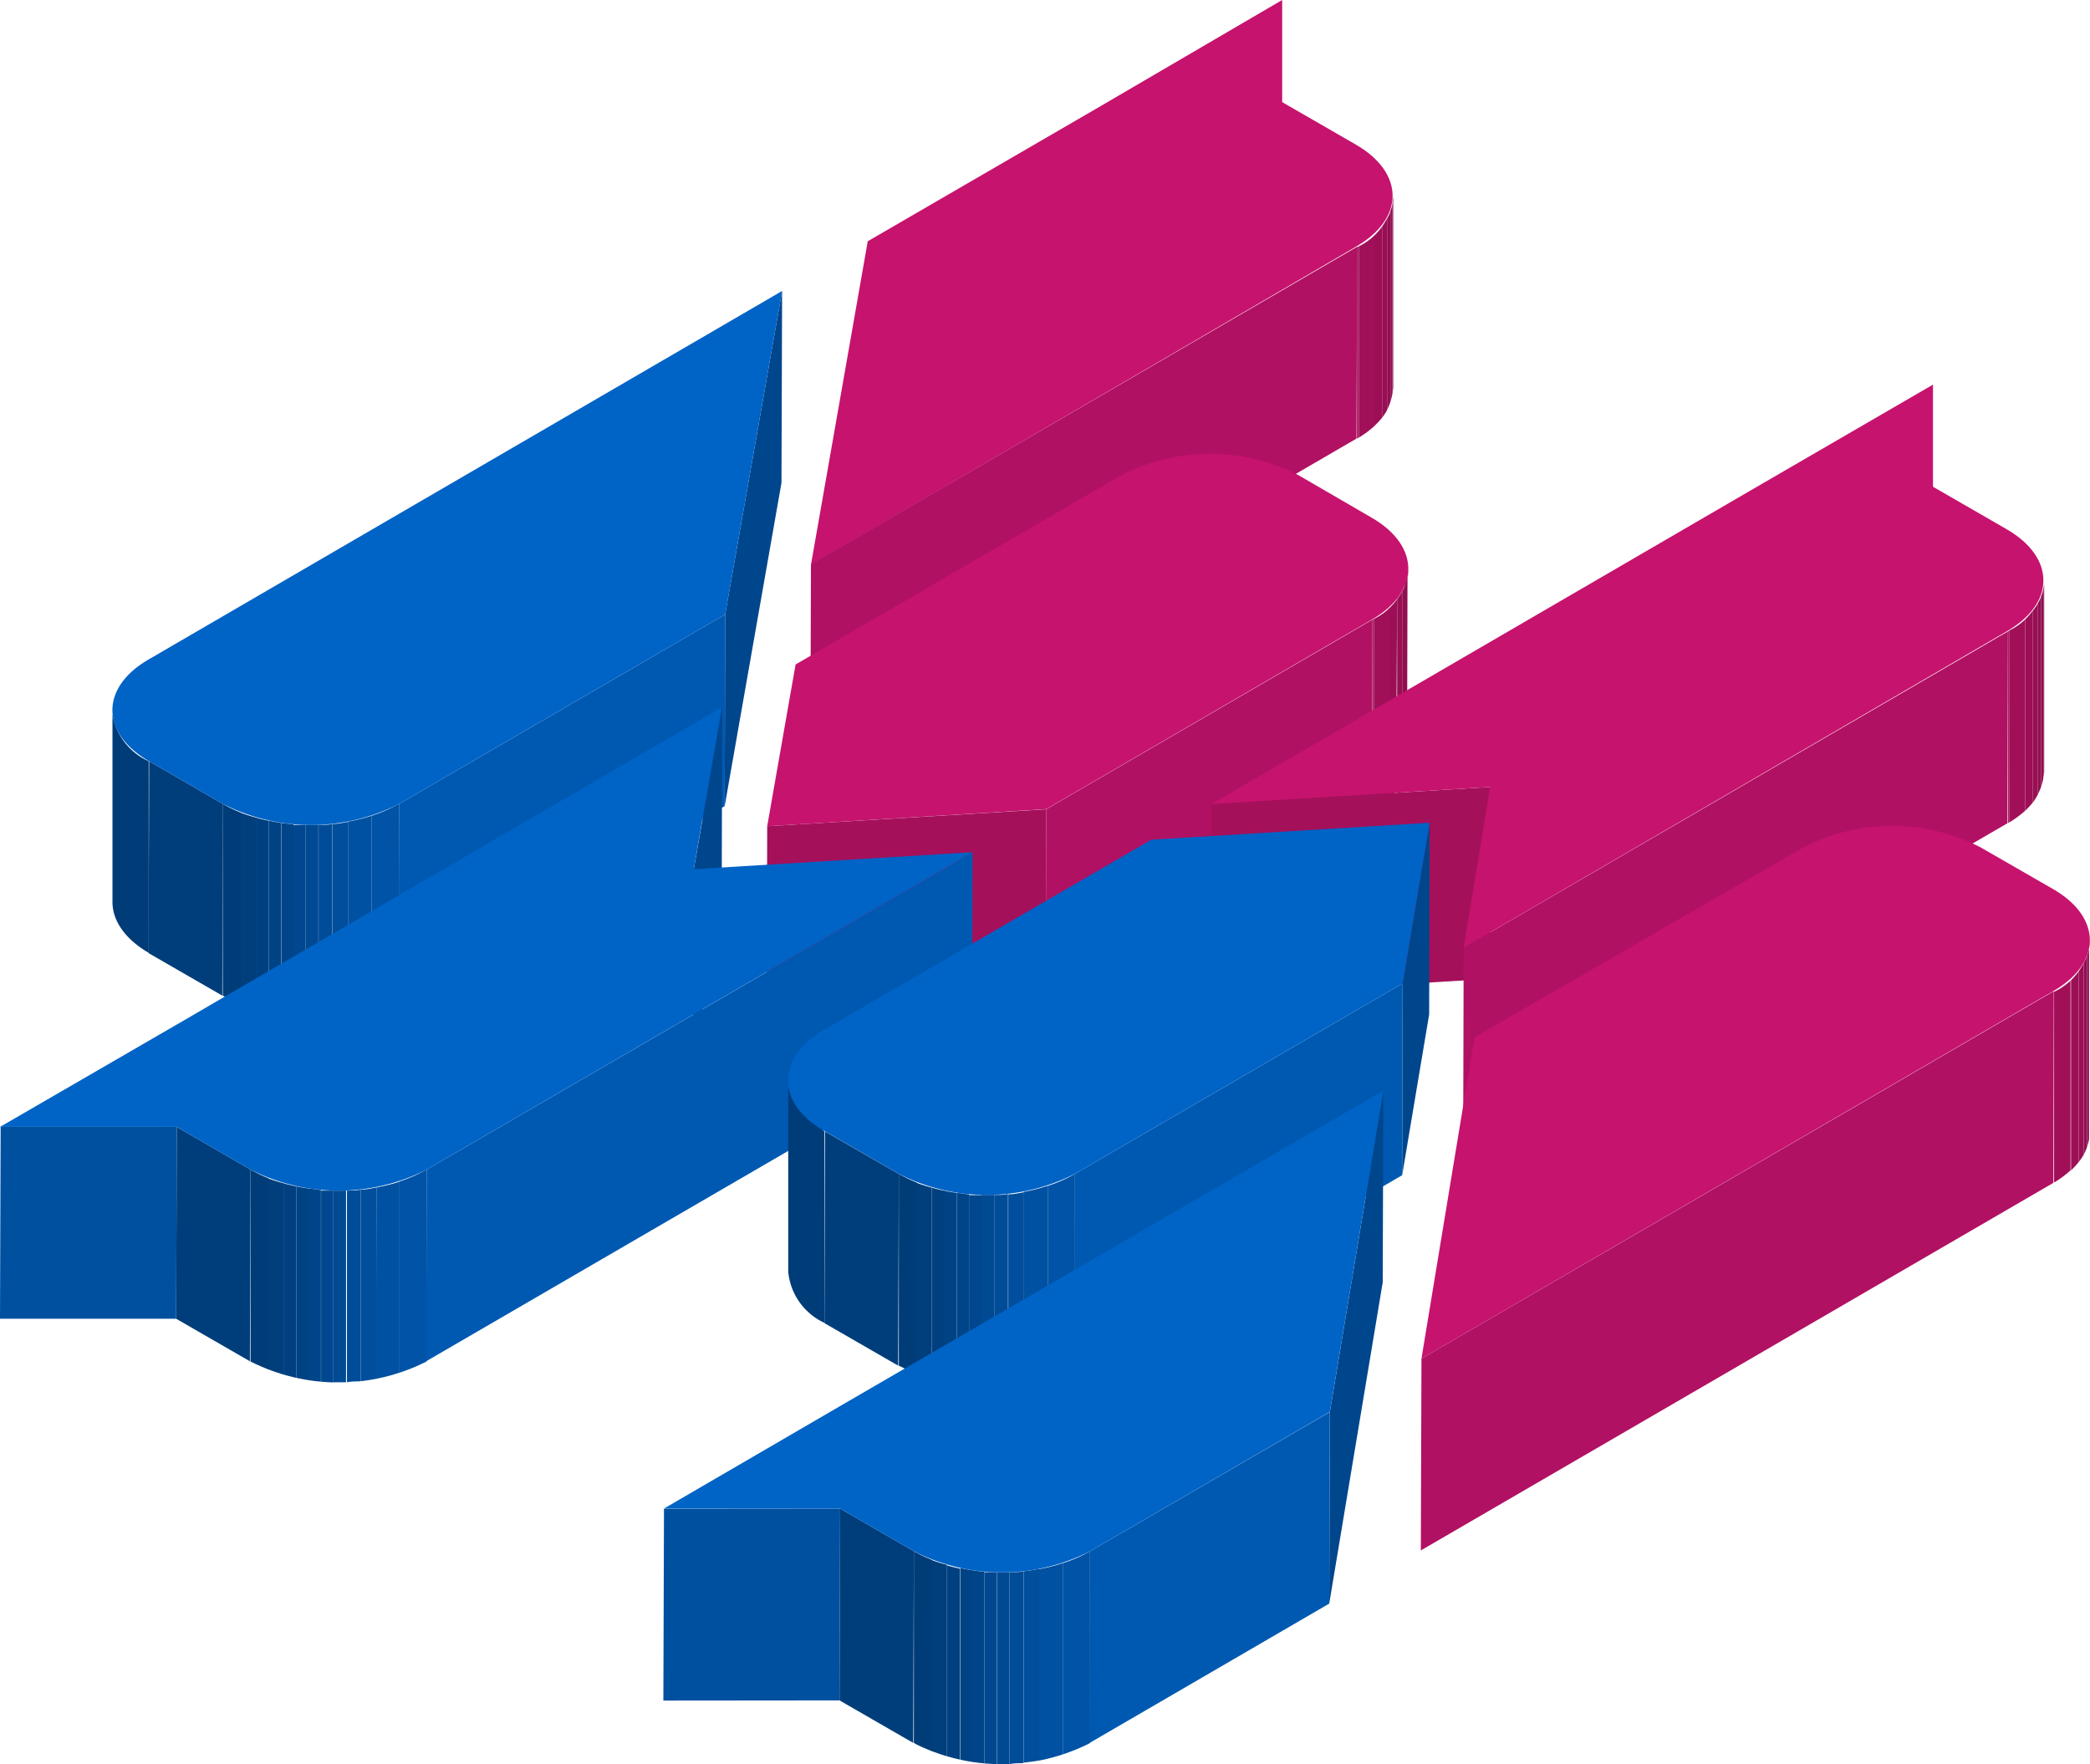 <svg xmlns="http://www.w3.org/2000/svg" xmlns:xlink="http://www.w3.org/1999/xlink" viewBox="0 0 133.24 112.46">
  <defs>
    <clipPath id="clip-path">
      <path d="M88.82,12.5l0,12.23A3.93,3.93,0,0,1,86.48,28l0-12.23A3.93,3.93,0,0,0,88.82,12.5Z" style="fill: none"/>
    </clipPath>
    <clipPath id="clip-path-2">
      <path d="M7.13,57.48l0-12.23a4,4,0,0,0,2.35,3.28l0,12.23C7.91,59.86,7.12,58.67,7.13,57.48Z" style="fill: none"/>
    </clipPath>
    <clipPath id="clip-path-3">
      <path d="M25.44,51.25l0,12.22a12.37,12.37,0,0,1-11.24,0l0-12.22A12.41,12.41,0,0,0,25.44,51.25Z" style="fill: none"/>
    </clipPath>
    <clipPath id="clip-path-4">
      <path d="M89.79,36.28l0,12.22a4,4,0,0,1-2.31,3.24l0-12.23A4,4,0,0,0,89.79,36.28Z" style="fill: none"/>
    </clipPath>
    <clipPath id="clip-path-5">
      <path d="M27.2,74.56l0,12.23a12.43,12.43,0,0,1-11.24,0l0-12.23A12.41,12.41,0,0,0,27.2,74.56Z" style="fill: none"/>
    </clipPath>
    <clipPath id="clip-path-6">
      <path d="M130.32,37l0,12.23a3.93,3.93,0,0,1-2.3,3.23l0-12.23A4,4,0,0,0,130.32,37Z" style="fill: none"/>
    </clipPath>
    <clipPath id="clip-path-7">
      <path d="M50.21,81.07l0-12.22c0,1.18.78,2.37,2.35,3.27l0,12.23A4,4,0,0,1,50.21,81.07Z" style="fill: none"/>
    </clipPath>
    <clipPath id="clip-path-8">
      <path d="M68.53,74.83l0,12.23a12.38,12.38,0,0,1-11.23,0l0-12.23A12.4,12.4,0,0,0,68.53,74.83Z" style="fill: none"/>
    </clipPath>
    <clipPath id="clip-path-9">
      <path d="M133.24,60l0,12.23a3.93,3.93,0,0,1-2.3,3.22l0-12.22A4,4,0,0,0,133.24,60Z" style="fill: none"/>
    </clipPath>
    <clipPath id="clip-path-10">
      <path d="M69.49,98.89l0,12.23a12.4,12.4,0,0,1-11.24,0l0-12.22A12.35,12.35,0,0,0,69.49,98.89Z" style="fill: none"/>
    </clipPath>
  </defs>
  <title>Asset 1</title>
  <g id="Layer_2" data-name="Layer 2">
    <g id="Layer_1-2" data-name="Layer 1">
      <g>
        <g style="isolation: isolate">
          <g style="isolation: isolate">
            <g style="clip-path: url(#clip-path)">
              <g style="isolation: isolate">
                <path d="M88.82,12.5l0,12.23v.07l0-12.23V12.5" style="fill: #850d4a"/>
                <path d="M88.82,12.57l0,12.23a3.44,3.44,0,0,1-.05.45l0-12.22a2.4,2.4,0,0,0,0-.46" style="fill: #8a0d4c"/>
                <path d="M88.77,13l0,12.22a3.81,3.81,0,0,1-.13.45l0-12.23a2.23,2.23,0,0,0,.13-.44" style="fill: #8f0e4f"/>
                <path d="M88.64,13.47l0,12.23a4.54,4.54,0,0,1-.21.45l0-12.22a2.11,2.11,0,0,0,.21-.46" style="fill: #930e51"/>
                <path d="M88.43,13.93l0,12.22a4.45,4.45,0,0,1-.32.48l0-12.23a3.55,3.55,0,0,0,.32-.47" style="fill: #980f54"/>
                <path d="M88.11,14.4l0,12.23a4.93,4.93,0,0,1-.5.53l0-12.23a4.81,4.81,0,0,0,.49-.53" style="fill: #9c0f56"/>
                <path d="M87.62,14.93l0,12.23a6.18,6.18,0,0,1-1,.74l0-12.22a7,7,0,0,0,1-.75" style="fill: #a10f59"/>
                <path d="M86.61,15.68l0,12.22-.1.06,0-12.23.09-.05" style="fill: #a6105b"/>
              </g>
            </g>
          </g>
          <path d="M81.74,0l0,6.51,4.7,2.71c3.11,1.8,3.13,4.71,0,6.51L51.7,36l3.62-20.62,14.82-8.6Z" style="fill: #c6136d"/>
          <polygon points="86.52 15.73 86.48 27.96 51.66 48.19 51.7 35.97 86.52 15.73" style="fill: #b11162"/>
          <polygon points="49.86 18.55 49.82 30.78 46.2 51.39 46.23 39.17 49.86 18.55" style="fill: #00468d"/>
          <g style="isolation: isolate">
            <g style="clip-path: url(#clip-path-2)">
              <g style="isolation: isolate">
                <path d="M9.51,48.53l0,12.23c-1.56-.9-2.35-2.09-2.34-3.28l0-12.23a4,4,0,0,0,2.35,3.28" style="fill: #003c78"/>
              </g>
            </g>
          </g>
          <polygon points="46.23 39.17 46.2 51.39 25.41 63.47 25.44 51.25 46.23 39.17" style="fill: #0059b1"/>
          <polygon points="14.21 51.25 14.17 63.47 9.47 60.76 9.51 48.53 14.21 51.25" style="fill: #003e7b"/>
          <path d="M49.86,18.55,46.23,39.17,25.44,51.25a12.41,12.41,0,0,1-11.23,0l-4.7-2.72c-3.11-1.79-3.14-4.71,0-6.51Z" style="fill: #0063c6"/>
          <g style="isolation: isolate">
            <g style="clip-path: url(#clip-path-3)">
              <g style="isolation: isolate">
                <path d="M25.44,51.25l0,12.22a8.83,8.83,0,0,1-1.74.77L23.7,52a9.15,9.15,0,0,0,1.74-.76" style="fill: #0053a6"/>
                <path d="M23.7,52l0,12.23a10.41,10.41,0,0,1-1.51.37l0-12.22A11.75,11.75,0,0,0,23.7,52" style="fill: #0051a1"/>
                <path d="M22.2,52.39l0,12.22c-.33.06-.67.11-1,.14l0-12.22c.34,0,.68-.08,1-.14" style="fill: #004e9c"/>
                <path d="M21.19,52.53l0,12.22c-.29,0-.59,0-.88.06l0-12.22c.3,0,.59,0,.89-.06" style="fill: #004c98"/>
                <path d="M20.3,52.59l0,12.22h-.81l0-12.23h.81" style="fill: #004a93"/>
                <path d="M19.49,52.59l0,12.23-.79,0,0-12.23.78,0" style="fill: #00478f"/>
                <path d="M18.71,52.55l0,12.23-.77-.09,0-12.23q.39.06.78.09" style="fill: #00458a"/>
                <path d="M17.93,52.46l0,12.23c-.27,0-.53-.08-.79-.14l0-12.23c.26.06.53.1.79.14" style="fill: #004385"/>
                <path d="M17.14,52.32l0,12.23c-.28-.06-.56-.12-.83-.2l0-12.23a7.54,7.54,0,0,0,.82.2" style="fill: #004081"/>
                <path d="M16.32,52.12l0,12.23a9.86,9.86,0,0,1-1-.33l0-12.22a9.18,9.18,0,0,0,1,.32" style="fill: #003e7c"/>
                <path d="M15.35,51.8l0,12.22a8.13,8.13,0,0,1-1.15-.55l0-12.22a9.26,9.26,0,0,0,1.14.55" style="fill: #003c78"/>
              </g>
            </g>
          </g>
        </g>
        <g style="isolation: isolate">
          <g style="isolation: isolate">
            <g style="clip-path: url(#clip-path-4)">
              <g style="isolation: isolate">
                <path d="M89.79,36.28l0,12.22v.07l0-12.22a.2.2,0,0,0,0-.07" style="fill: #850d4a"/>
                <path d="M89.78,36.35l0,12.22a2.31,2.31,0,0,1,0,.46l0-12.23a2.3,2.3,0,0,0,0-.45" style="fill: #8a0d4c"/>
                <path d="M89.73,36.8,89.7,49a2.54,2.54,0,0,1-.13.45l0-12.23a2.54,2.54,0,0,0,.13-.45" style="fill: #8f0e4f"/>
                <path d="M89.6,37.25l0,12.23a4.54,4.54,0,0,1-.21.45l0-12.23a2.27,2.27,0,0,0,.21-.45" style="fill: #930e51"/>
                <path d="M89.39,37.7l0,12.23a3.55,3.55,0,0,1-.32.47l0-12.22a3.34,3.34,0,0,0,.32-.48" style="fill: #980f54"/>
                <path d="M89.07,38.18,89,50.4a4.05,4.05,0,0,1-.49.53l0-12.22a4,4,0,0,0,.49-.53" style="fill: #9c0f56"/>
                <path d="M88.58,38.71l0,12.22a5.76,5.76,0,0,1-1,.75l0-12.23a5.86,5.86,0,0,0,1-.74" style="fill: #a10f59"/>
                <path d="M87.57,39.45l0,12.23-.1.06,0-12.23.09-.06" style="fill: #a6105b"/>
              </g>
            </g>
          </g>
          <polygon points="87.48 39.51 87.44 51.74 66.66 63.81 66.7 51.59 87.48 39.51" style="fill: #b11162"/>
          <path d="M87.44,33c3.11,1.79,3.13,4.71,0,6.51L66.7,51.58,48.91,52.67l1.81-10.31L71.53,30.27a12.37,12.37,0,0,1,11.21,0Z" style="fill: #c6136d"/>
          <polygon points="66.7 51.59 66.66 63.81 48.88 64.9 48.91 52.67 66.7 51.59" style="fill: #a5105b"/>
          <polygon points="46.04 45.1 46.01 57.33 44.19 67.64 44.23 55.41 46.04 45.1" style="fill: #00468d"/>
          <polygon points="11.27 71.84 11.23 84.07 0 84.07 0.04 71.84 11.27 71.84" style="fill: #0050a0"/>
          <polygon points="62 54.34 61.97 66.56 27.17 86.78 27.2 74.56 62 54.34" style="fill: #0059b1"/>
          <polygon points="15.97 74.56 15.93 86.78 11.23 84.07 11.27 71.84 15.97 74.56" style="fill: #003e7b"/>
          <path d="M46,45.1,44.23,55.41,62,54.33,27.2,74.56a12.41,12.41,0,0,1-11.23,0l-4.7-2.72H0L11.64,65.1Z" style="fill: #0063c6"/>
          <g style="isolation: isolate">
            <g style="clip-path: url(#clip-path-5)">
              <g style="isolation: isolate">
                <path d="M27.2,74.56l0,12.23a9.15,9.15,0,0,1-1.74.76l0-12.23a9.05,9.05,0,0,0,1.73-.76" style="fill: #0053a6"/>
                <path d="M25.47,75.32l0,12.23a11.74,11.74,0,0,1-1.5.37L24,75.7a11.91,11.91,0,0,0,1.51-.38" style="fill: #0051a1"/>
                <path d="M24,75.7l0,12.22c-.34.06-.67.11-1,.14l0-12.22c.34,0,.68-.08,1-.14" style="fill: #004e9c"/>
                <path d="M23,75.84l0,12.22c-.29,0-.58,0-.88.06l0-12.22c.3,0,.6,0,.89-.06" style="fill: #004c98"/>
                <path d="M22.06,75.9l0,12.22h-.82l0-12.23h.81" style="fill: #004a93"/>
                <path d="M21.25,75.9l0,12.23-.78,0,0-12.23.79,0" style="fill: #00478f"/>
                <path d="M20.46,75.86l0,12.23L19.66,88l0-12.23c.26,0,.51.07.77.09" style="fill: #00458a"/>
                <path d="M19.69,75.77l0,12.23c-.27,0-.53-.08-.79-.14l0-12.23c.26.06.52.1.79.14" style="fill: #004385"/>
                <path d="M18.9,75.63l0,12.23c-.28-.06-.56-.12-.83-.2l0-12.23a7.72,7.72,0,0,0,.83.2" style="fill: #004081"/>
                <path d="M18.07,75.43l0,12.23a10,10,0,0,1-1-.33l0-12.22a9.82,9.82,0,0,0,1,.32" style="fill: #003e7c"/>
                <path d="M17.11,75.11l0,12.22a10,10,0,0,1-1.14-.54l0-12.23a9.26,9.26,0,0,0,1.14.55" style="fill: #003c78"/>
              </g>
            </g>
          </g>
        </g>
        <g style="isolation: isolate">
          <g style="isolation: isolate">
            <g style="clip-path: url(#clip-path-6)">
              <g style="isolation: isolate">
                <path d="M130.32,37l0,12.23v.07l0-12.23V37" style="fill: #850d4a"/>
                <path d="M130.32,37.09l0,12.23a2.49,2.49,0,0,1-.05.46l0-12.23a3.4,3.4,0,0,0,.06-.46" style="fill: #8a0d4c"/>
                <path d="M130.26,37.55l0,12.23a2.23,2.23,0,0,1-.13.44l0-12.22a2.54,2.54,0,0,0,.13-.45" style="fill: #8f0e4f"/>
                <path d="M130.13,38l0,12.22a3.82,3.82,0,0,1-.21.46l0-12.23a2.27,2.27,0,0,0,.21-.45" style="fill: #930e51"/>
                <path d="M129.92,38.45l0,12.23a4.35,4.35,0,0,1-.32.47l0-12.23a2.79,2.79,0,0,0,.32-.47" style="fill: #980f54"/>
                <path d="M129.6,38.92l0,12.23a4.81,4.81,0,0,1-.49.53l0-12.23a4,4,0,0,0,.49-.53" style="fill: #9c0f56"/>
                <path d="M129.11,39.45l0,12.23a6.65,6.65,0,0,1-1,.74l0-12.23a6.18,6.18,0,0,0,1-.74" style="fill: #a10f59"/>
                <path d="M128.11,40.19l0,12.23-.1.06,0-12.23.1-.06" style="fill: #a6105b"/>
              </g>
            </g>
          </g>
          <polygon points="95.02 50.17 94.99 62.4 77.21 63.48 77.24 51.25 95.02 50.17" style="fill: #a5105b"/>
          <polygon points="128.01 40.25 127.98 52.48 93.28 72.64 93.31 60.42 128.01 40.25" style="fill: #b11162"/>
          <path d="M123.23,24.52l0,6.51,4.7,2.71c3.11,1.8,3.13,4.71,0,6.51L93.31,60.42,95,50.17,77.24,51.25l34.39-20Z" style="fill: #c6136d"/>
          <polygon points="91.14 52.45 91.11 64.67 89.39 74.92 89.42 62.69 91.14 52.45" style="fill: #00468c"/>
          <g style="isolation: isolate">
            <g style="clip-path: url(#clip-path-7)">
              <g style="isolation: isolate">
                <path d="M52.6,72.12l0,12.23a4,4,0,0,1-2.35-3.28l0-12.22c0,1.18.78,2.37,2.35,3.27" style="fill: #003c78"/>
              </g>
            </g>
          </g>
          <polygon points="89.42 62.69 89.39 74.92 68.49 87.06 68.53 74.83 89.42 62.69" style="fill: #0059b1"/>
          <polygon points="57.3 74.84 57.26 87.06 52.56 84.35 52.6 72.13 57.3 74.84" style="fill: #003e7b"/>
          <path d="M91.14,52.45,89.42,62.69,68.53,74.83a12.4,12.4,0,0,1-11.24,0L52.6,72.12c-3.12-1.79-3.14-4.71,0-6.51l20.8-12.08Z" style="fill: #0063c6"/>
          <g style="isolation: isolate">
            <g style="clip-path: url(#clip-path-8)">
              <g style="isolation: isolate">
                <path d="M68.53,74.83l0,12.23a8.83,8.83,0,0,1-1.74.77l0-12.23a8.67,8.67,0,0,0,1.75-.77" style="fill: #0053a6"/>
                <path d="M66.78,75.6l0,12.23a11.89,11.89,0,0,1-1.51.37l0-12.22a11.75,11.75,0,0,0,1.5-.38" style="fill: #0051a1"/>
                <path d="M65.28,76l0,12.22c-.33.06-.67.11-1,.14l0-12.22c.35,0,.68-.08,1-.14" style="fill: #004e9c"/>
                <path d="M64.26,76.12l0,12.22c-.29,0-.59,0-.88.06l0-12.22c.3,0,.59,0,.88-.06" style="fill: #004c98"/>
                <path d="M63.38,76.18l0,12.22h-.81l0-12.23h.81" style="fill: #004a93"/>
                <path d="M62.57,76.18l0,12.23c-.27,0-.53,0-.79,0l0-12.22.78,0" style="fill: #00478f"/>
                <path d="M61.79,76.14l0,12.22L61,88.28l0-12.23c.25,0,.51.07.77.09" style="fill: #00458a"/>
                <path d="M61,76.05l0,12.23c-.26,0-.53-.08-.78-.14l0-12.23c.26.06.52.1.79.14" style="fill: #004385"/>
                <path d="M60.23,75.91l0,12.23c-.29-.06-.56-.12-.83-.2l0-12.23a7.72,7.72,0,0,0,.83.2" style="fill: #004081"/>
                <path d="M59.4,75.71l0,12.23a10,10,0,0,1-1-.33l0-12.22a9.82,9.82,0,0,0,1,.32" style="fill: #003e7c"/>
                <path d="M58.44,75.39l0,12.22a10,10,0,0,1-1.14-.54l0-12.23a10.16,10.16,0,0,0,1.15.55" style="fill: #003c78"/>
              </g>
            </g>
          </g>
        </g>
        <g style="isolation: isolate">
          <g style="isolation: isolate">
            <g style="clip-path: url(#clip-path-9)">
              <g style="isolation: isolate">
                <path d="M133.24,60l0,12.23v.07l0-12.23s0-.05,0-.07" style="fill: #850d4a"/>
                <path d="M133.23,60l0,12.23a3.44,3.44,0,0,1,0,.45l0-12.23a2.3,2.3,0,0,0,0-.45" style="fill: #8a0d4c"/>
                <path d="M133.18,60.48l0,12.23a3.81,3.81,0,0,1-.13.45l0-12.23a2.54,2.54,0,0,0,.13-.45" style="fill: #8f0e4f"/>
                <path d="M133.05,60.93l0,12.23a4.54,4.54,0,0,1-.21.45l0-12.23a2.27,2.27,0,0,0,.21-.45" style="fill: #930e51"/>
                <path d="M132.84,61.38l0,12.23a3.55,3.55,0,0,1-.32.47l0-12.22a3.34,3.34,0,0,0,.32-.48" style="fill: #980f54"/>
                <path d="M132.52,61.86l0,12.22a4.81,4.81,0,0,1-.49.53l0-12.23a3.94,3.94,0,0,0,.49-.52" style="fill: #9c0f56"/>
                <path d="M132,62.38l0,12.23a7,7,0,0,1-1,.75l0-12.23a5.67,5.67,0,0,0,1-.75" style="fill: #a10f59"/>
                <path d="M131,63.13l0,12.23-.09,0,0-12.22.1-.06" style="fill: #a6105b"/>
              </g>
            </g>
          </g>
          <path d="M130.89,56.68c3.11,1.8,3.13,4.71,0,6.51L90.62,86.61,94,66.13,115,54a12.35,12.35,0,0,1,11.23,0Z" style="fill: #c6136d"/>
          <polygon points="130.93 63.19 130.9 75.41 90.58 98.84 90.62 86.61 130.93 63.19" style="fill: #b11162"/>
          <polygon points="88.19 69.53 88.15 81.75 84.74 102.23 84.78 90.01 88.19 69.53" style="fill: #00468c"/>
          <polygon points="53.56 96.17 53.52 108.4 42.29 108.41 42.33 96.18 53.56 96.17" style="fill: #0050a0"/>
          <polygon points="84.78 90.01 84.74 102.23 69.45 111.12 69.49 98.89 84.78 90.01" style="fill: #0059b1"/>
          <polygon points="58.26 98.89 58.22 111.11 53.52 108.4 53.56 96.17 58.26 98.89" style="fill: #003e7b"/>
          <path d="M88.19,69.53,84.78,90,69.49,98.89a12.35,12.35,0,0,1-11.23,0l-4.7-2.72H42.33l11.6-6.75Z" style="fill: #0063c6"/>
          <g style="isolation: isolate">
            <g style="clip-path: url(#clip-path-10)">
              <g style="isolation: isolate">
                <path d="M69.49,98.89l0,12.23a8.81,8.81,0,0,1-1.74.76l0-12.23a8.56,8.56,0,0,0,1.74-.76" style="fill: #0053a6"/>
                <path d="M67.75,99.65l0,12.23a11.91,11.91,0,0,1-1.51.38l0-12.23a10.29,10.29,0,0,0,1.5-.38" style="fill: #0051a1"/>
                <path d="M66.25,100l0,12.23c-.33.06-.67.1-1,.14l0-12.23c.34,0,.68-.08,1-.14" style="fill: #004e9c"/>
                <path d="M65.24,100.17l0,12.23c-.29,0-.58,0-.88.06l0-12.23c.29,0,.59,0,.88-.06" style="fill: #004c98"/>
                <path d="M64.36,100.23l0,12.23c-.27,0-.54,0-.81,0l0-12.23h.82" style="fill: #004a93"/>
                <path d="M63.54,100.23l0,12.23-.78,0,0-12.23c.26,0,.52,0,.78,0" style="fill: #00478f"/>
                <path d="M62.76,100.19l0,12.23q-.39,0-.78-.09l0-12.23c.25,0,.51.07.77.09" style="fill: #00458a"/>
                <path d="M62,100.1l0,12.23c-.26,0-.52-.08-.78-.14l0-12.22c.26,0,.52.1.79.13" style="fill: #004385"/>
                <path d="M61.2,100l0,12.22a7.72,7.72,0,0,1-.83-.2l0-12.23c.27.08.55.15.83.21" style="fill: #004081"/>
                <path d="M60.37,99.76l0,12.23a7.91,7.91,0,0,1-1-.33l0-12.22a9.82,9.82,0,0,0,1,.32" style="fill: #003e7c"/>
                <path d="M59.41,99.44l0,12.22a8.7,8.7,0,0,1-1.15-.55l0-12.22a9.4,9.4,0,0,0,1.15.55" style="fill: #003c78"/>
              </g>
            </g>
          </g>
        </g>
      </g>
    </g>
  </g>
</svg>
